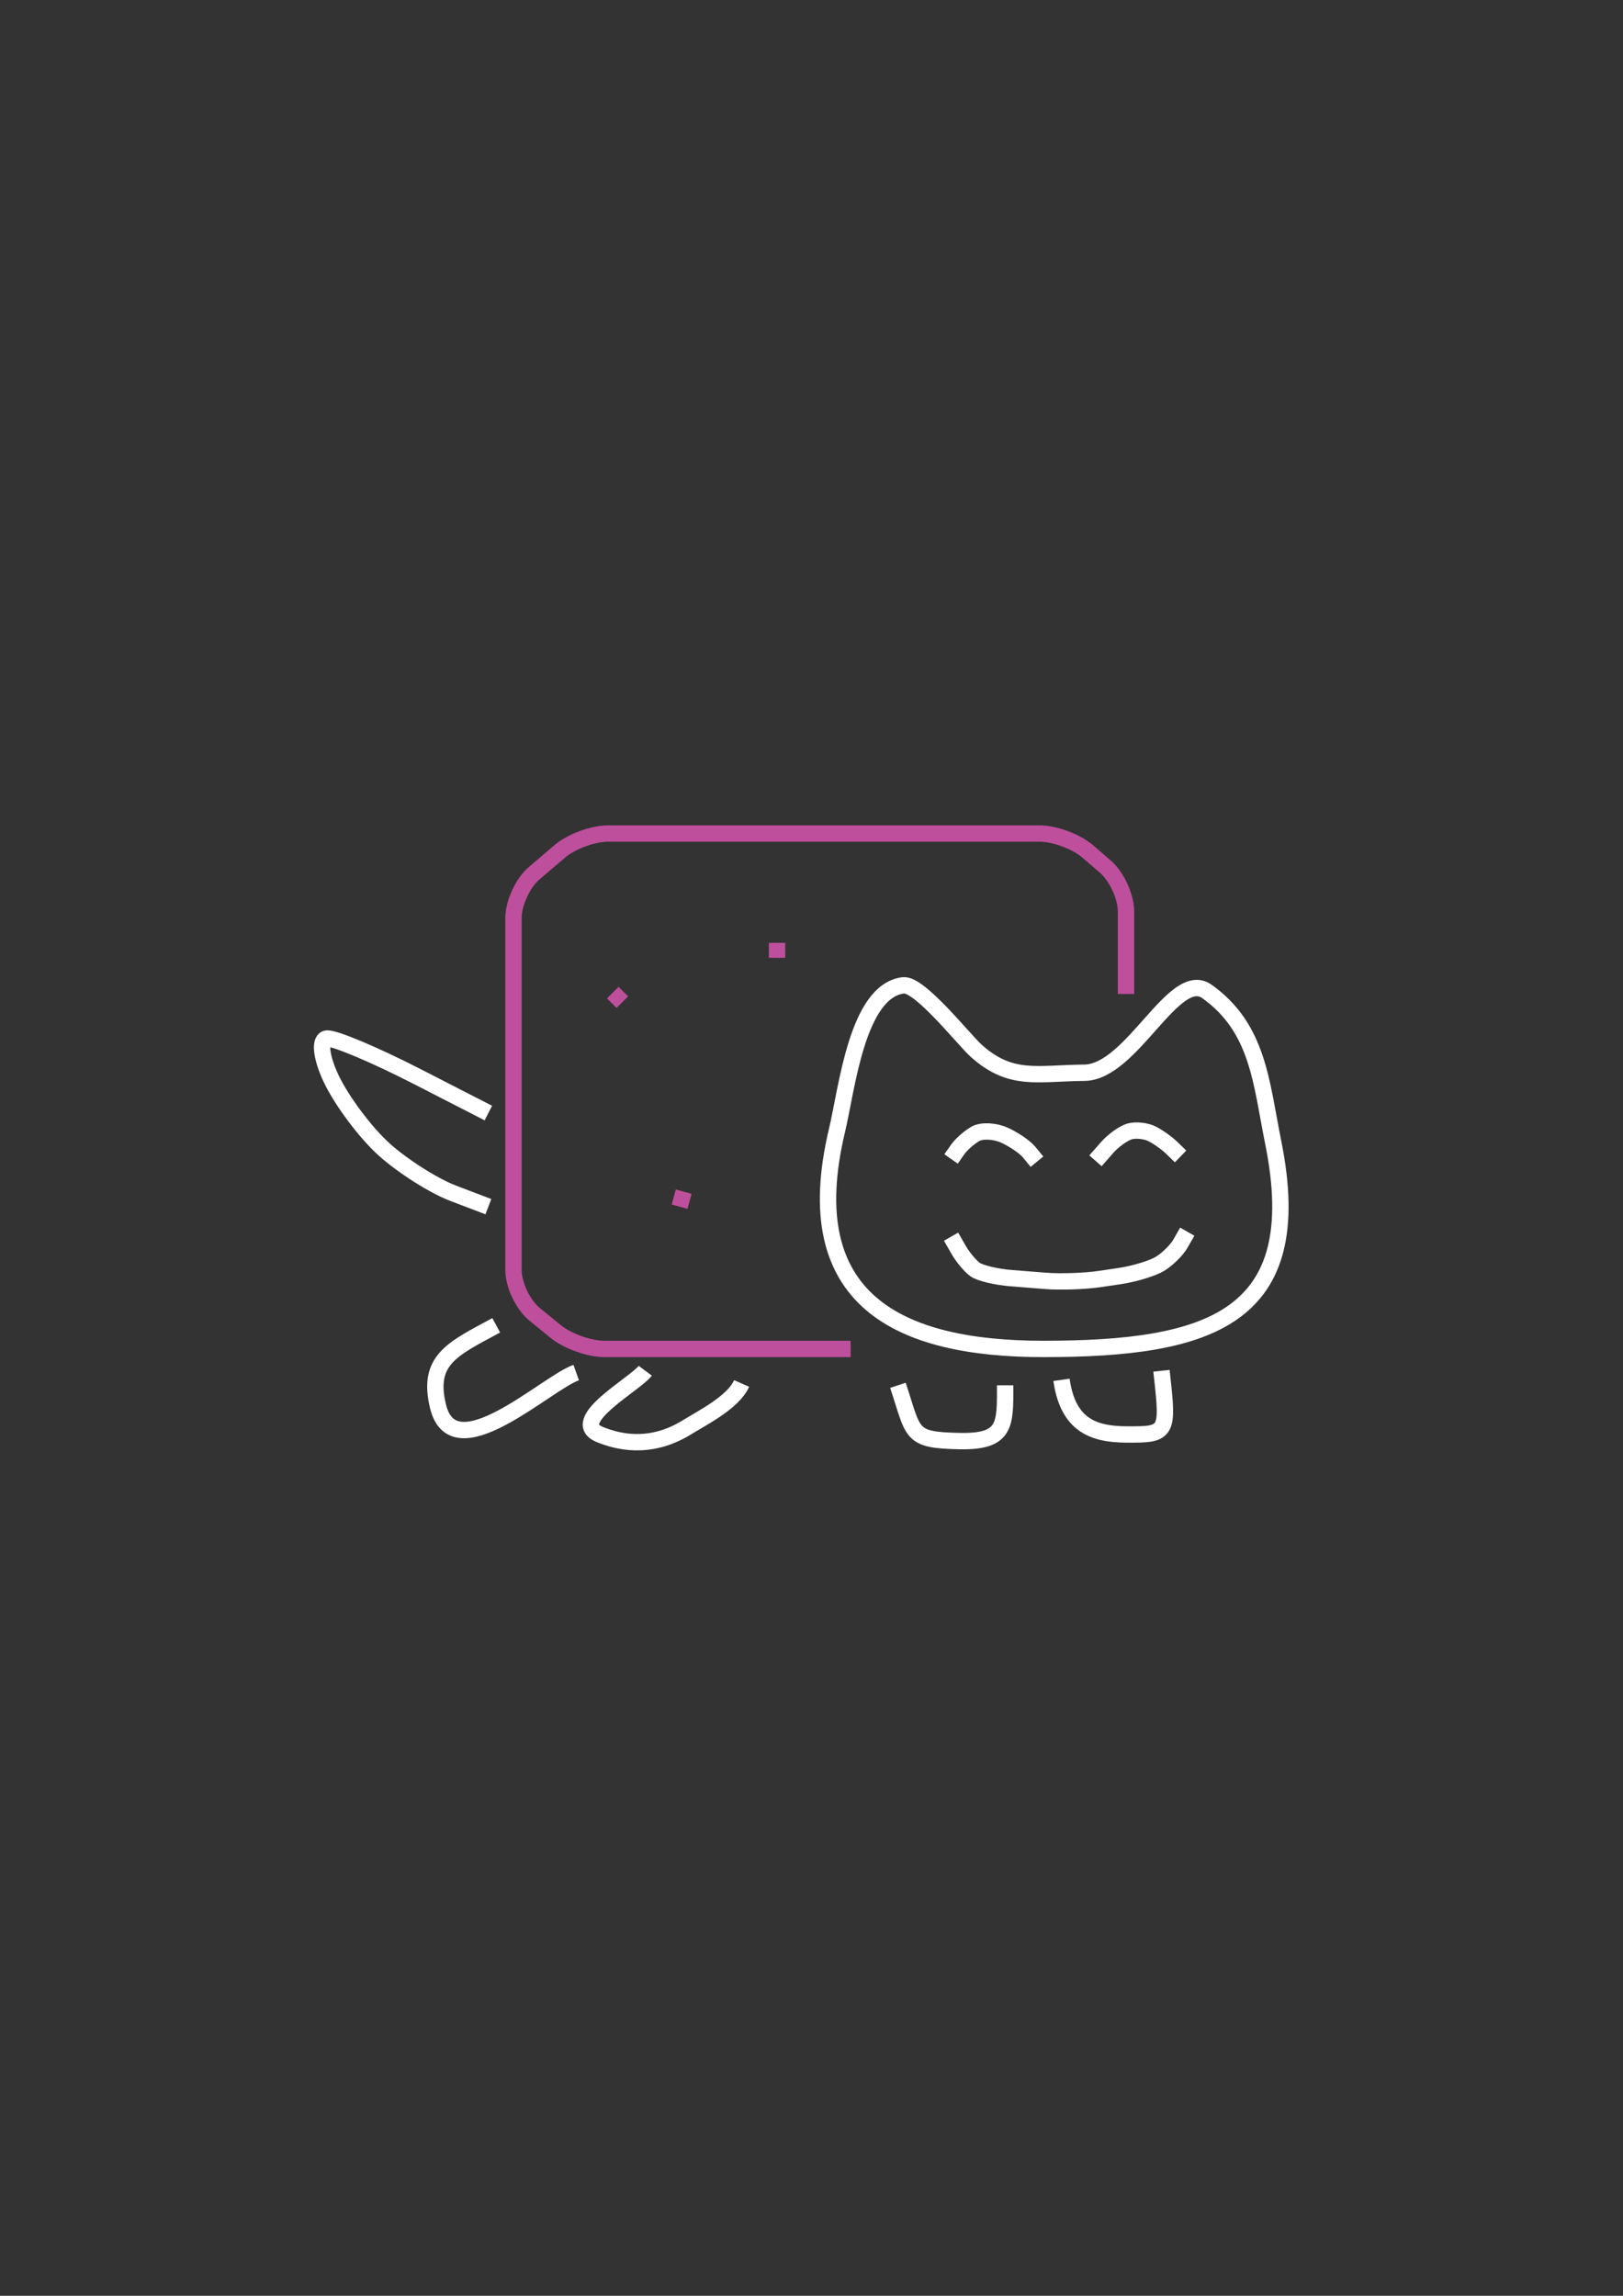 <?xml version="1.0" encoding="utf-8"?>
<!-- Generator: Adobe Illustrator 17.0.0, SVG Export Plug-In . SVG Version: 6.00 Build 0)  -->
<!DOCTYPE svg PUBLIC "-//W3C//DTD SVG 1.0//EN" "http://www.w3.org/TR/2001/REC-SVG-20010904/DTD/svg10.dtd">
<svg version="1.0" id="Layer_1" xmlns="http://www.w3.org/2000/svg" xmlns:xlink="http://www.w3.org/1999/xlink" x="0px" y="0px"
	 width="595.28px" height="841.89px" viewBox="0 0 595.28 841.89" enable-background="new 0 0 595.28 841.89" xml:space="preserve">
<rect x="0" y="0" width="595.28" height="841.89" fill="#333333" stroke="none"/>
<path fill="none" stroke="#FFFFFF" stroke-width="6" stroke-miterlimit="10" d="M382.64,494.667c-52.5,0-90.642-17.513-75.64-80.167
	c3.611-15.081,7.333-51.167,24.333-53.167c5.959-0.701,22.227,19.963,26.667,23.951c12.745,11.447,22.247,8.263,39.708,8.101
	c17.467-0.162,32.958-38.385,44.983-29.805C461.537,377.028,462.533,396.835,467,419C480,483.5,443.521,494.667,382.64,494.667z"/>
<g>
	<path fill="none" stroke="#BE4F9C" stroke-width="6" stroke-miterlimit="10" d="M413,364.5v-30.166
		c0-5.5-3.409-12.938-7.577-16.528l-6.514-5.612c-4.167-3.59-12.077-6.528-17.577-6.528H223.001c-5.5,0-13.427,2.917-17.615,6.483
		l-9.437,8.034c-4.188,3.566-7.615,10.983-7.615,16.483v128.999c0,5.5,3.49,12.842,7.755,16.315l7.824,6.371
		c4.265,3.473,12.255,6.315,17.755,6.315H312"/>
</g>
<g>
	<path fill="none" stroke="#FFFFFF" stroke-width="6" stroke-miterlimit="10" d="M179.121,408.165c0,0-12-6.15-26.667-13.667
		s-29.217-13.667-32.333-13.667s-2.498,6.656,1.375,14.792s12.61,19.798,19.417,25.917c6.806,6.119,18.188,13.338,25.292,16.042
		c7.104,2.704,12.917,4.917,12.917,4.917"/>
</g>
<line fill="none" stroke="#BE4F9C" stroke-width="6" stroke-miterlimit="10" x1="224.75" y1="364" x2="228.25" y2="367.5"/>
<line fill="none" stroke="#BE4F9C" stroke-width="6" stroke-miterlimit="10" x1="250.759" y1="436.999" x2="249.259" y2="442.499"/>
<line fill="none" stroke="#BE4F9C" stroke-width="6" stroke-miterlimit="10" x1="285" y1="345.751" x2="285" y2="351.249"/>
<g>
	<path fill="none" stroke="#FFFFFF" stroke-width="6" stroke-miterlimit="10" d="M348.831,453.5c0,0,1.249,2.179,2.775,4.842
		c1.526,2.663,4.238,5.906,6.026,7.206c1.788,1.3,7.737,2.721,13.22,3.158l12.558,1c5.483,0.437,14.421,0.137,19.863-0.665
		l7.334-1.082c5.441-0.803,12.144-2.841,14.894-4.53c2.75-1.689,6.117-5.026,7.482-7.417c1.365-2.39,2.482-4.346,2.482-4.346"/>
</g>
<g>
	<path fill="none" stroke="#FFFFFF" stroke-width="6" stroke-miterlimit="10" d="M348.831,425c0,0,1.088-1.556,2.418-3.458
		c1.33-1.902,4.293-4.508,6.585-5.792c2.292-1.283,7.017-1.058,10.5,0.5s7.608,4.39,9.167,6.292
		c1.558,1.902,2.833,3.458,2.833,3.458"/>
</g>
<g>
	<path fill="none" stroke="#FFFFFF" stroke-width="6" stroke-miterlimit="10" d="M401.8,425.675c0,0,1.893-2.16,4.206-4.8
		c2.313-2.64,6.054-5.325,8.313-5.967c2.259-0.642,5.934-0.257,8.167,0.854c2.233,1.111,5.512,3.436,7.287,5.167
		c1.775,1.73,3.228,3.146,3.228,3.146"/>
</g>
<path fill="none" stroke="#FFFFFF" stroke-width="6" stroke-miterlimit="10" d="M389.333,506
	c2.814,20.007,15.849,20.299,28.813,19.998c10.627-0.247,9.984-3.909,7.854-23.331"/>
<path fill="none" stroke="#FFFFFF" stroke-width="6" stroke-miterlimit="10" d="M368.667,508c0,14.406,0.475,20.837-16.827,20.46
	c-18.372-0.401-16.506-2.453-22.506-20.46"/>
<path fill="none" stroke="#FFFFFF" stroke-width="6" stroke-miterlimit="10" d="M272,507.333
	c-2.993,6.826-14.071,12.394-20.133,16.127C238,532,225.938,528.456,220,526.051c-12.117-4.907,13.057-18.545,16.667-23.384"/>
<path fill="none" stroke="#FFFFFF" stroke-width="6" stroke-miterlimit="10" d="M211.333,503.333
	c-11.146,3.951-44.89,36.17-50.667,12.434C156.487,498.595,166,494.667,182,486"/>
</svg>
